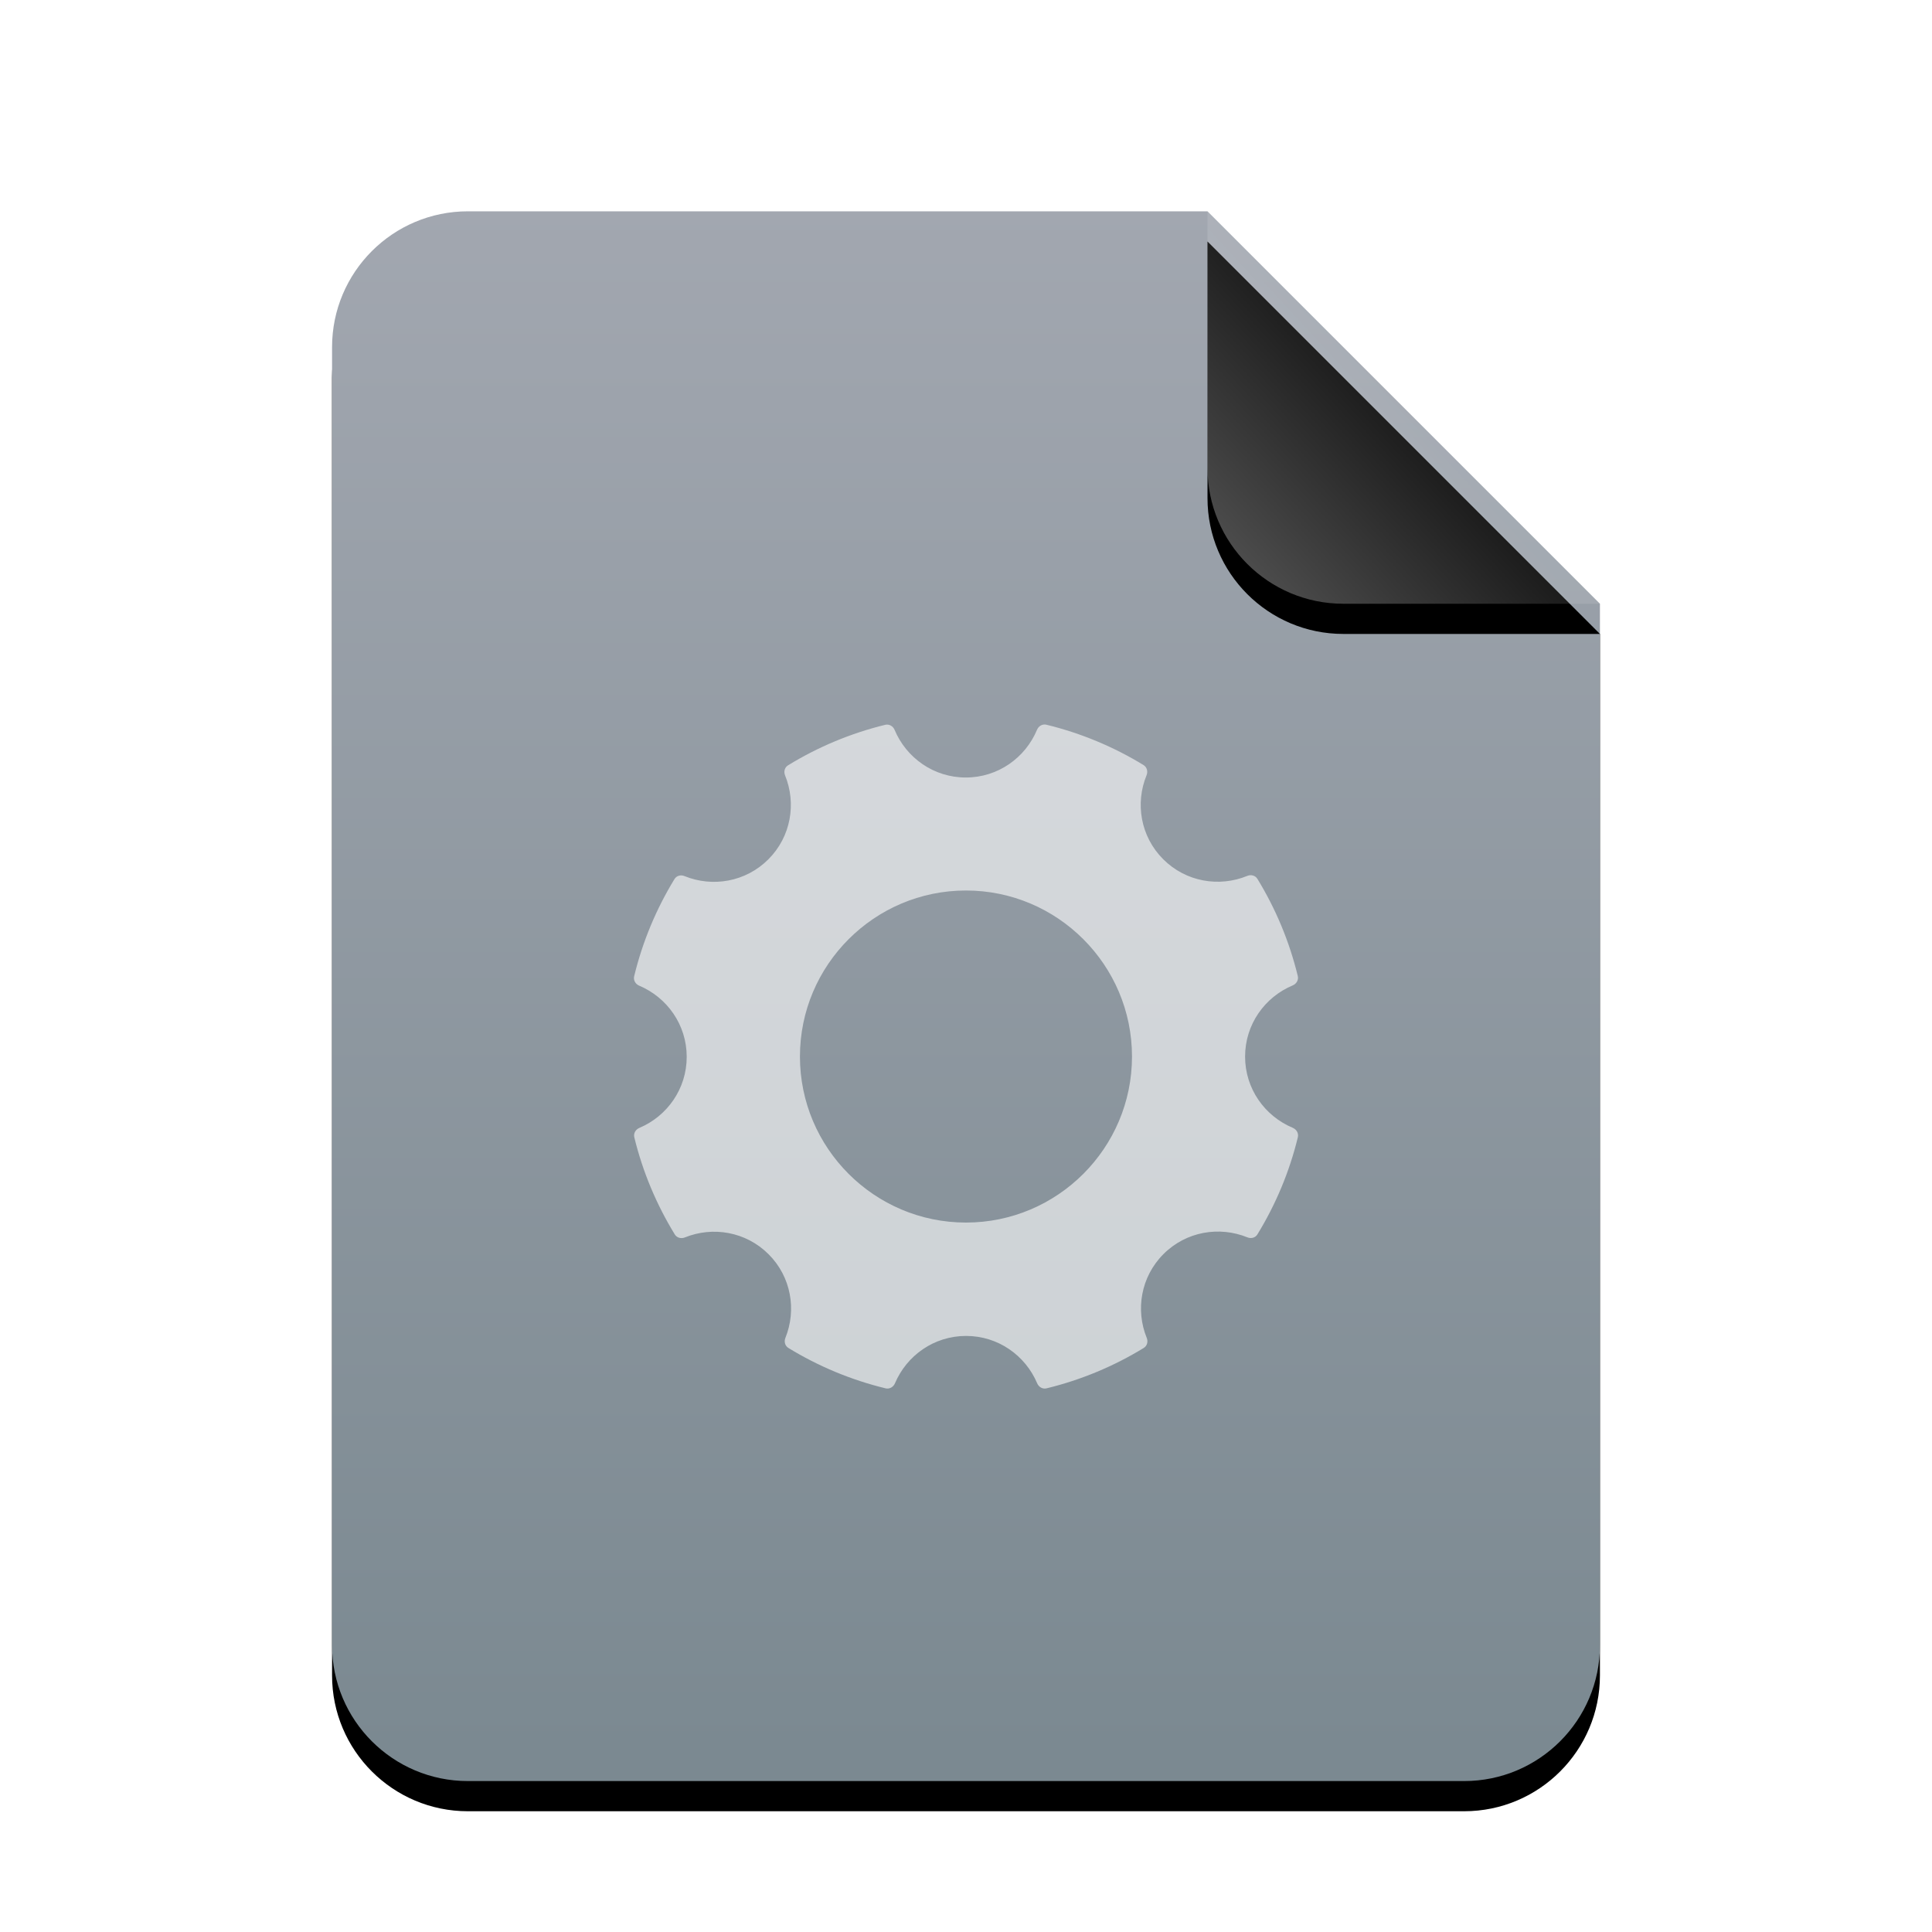 <svg xmlns="http://www.w3.org/2000/svg" xmlns:xlink="http://www.w3.org/1999/xlink" width="512" height="512" viewBox="0 0 512 512">
  <defs>
    <linearGradient id="unknown-c" x1="50%" x2="50%" y1="0%" y2="99.203%">
      <stop offset="0%" stop-color="#A2A7B0"/>
      <stop offset="98.472%" stop-color="#7B8991"/>
    </linearGradient>
    <path id="unknown-b" d="M336,380 C336,399.882 319.882,416 300,416 L36,416 C16.118,416 2.4348735e-15,399.882 0,380 L0,36 C-2.4348735e-15,16.118 16.118,3.65231026e-15 36,0 L232,0 L336,104 L336,380 Z"/>
    <filter id="unknown-a" width="127.4%" height="122.1%" x="-13.7%" y="-9.1%" filterUnits="objectBoundingBox">
      <feOffset dy="8" in="SourceAlpha" result="shadowOffsetOuter1"/>
      <feGaussianBlur in="shadowOffsetOuter1" result="shadowBlurOuter1" stdDeviation="14"/>
      <feColorMatrix in="shadowBlurOuter1" values="0 0 0 0 0.362   0 0 0 0 0.419   0 0 0 0 0.451  0 0 0 0.5 0"/>
    </filter>
    <linearGradient id="unknown-f" x1="50%" x2="7.994%" y1="50%" y2="88.893%">
      <stop offset="0%" stop-color="#FFF" stop-opacity=".1"/>
      <stop offset="100%" stop-color="#FFF" stop-opacity=".3"/>
    </linearGradient>
    <path id="unknown-e" d="M232,0 L336,104 L268,104 C248.118,104 232,87.882 232,68 L232,0 L232,0 Z"/>
    <filter id="unknown-d" width="188.5%" height="188.5%" x="-44.2%" y="-36.5%" filterUnits="objectBoundingBox">
      <feOffset dy="8" in="SourceAlpha" result="shadowOffsetOuter1"/>
      <feGaussianBlur in="shadowOffsetOuter1" result="shadowBlurOuter1" stdDeviation="14"/>
      <feComposite in="shadowBlurOuter1" in2="SourceAlpha" operator="out" result="shadowBlurOuter1"/>
      <feColorMatrix in="shadowBlurOuter1" values="0 0 0 0 0   0 0 0 0 0   0 0 0 0 0  0 0 0 0.05 0"/>
    </filter>
  </defs>
  <g fill="none" fill-rule="evenodd">
    <g transform="translate(88 56)">
      <use fill="#000" filter="url(#unknown-a)" xlink:href="#unknown-b"/>
      <use fill="url(#unknown-c)" xlink:href="#unknown-b"/>
      <use fill="#000" filter="url(#unknown-d)" xlink:href="#unknown-e"/>
      <use fill="url(#unknown-f)" xlink:href="#unknown-e"/>
    </g>
    <path fill="#FFF" fill-opacity=".6" d="M342.582,298.874 C335.178,295.769 329.961,288.528 329.961,280.005 C329.961,271.469 335.19,264.228 342.595,261.136 C343.575,260.721 344.179,259.702 343.927,258.659 C341.69,249.444 338.044,240.783 333.229,232.913 C332.676,232.008 331.532,231.706 330.539,232.121 C323.11,235.164 314.297,233.743 308.263,227.709 C302.229,221.675 300.808,212.875 303.851,205.445 C304.253,204.465 303.964,203.321 303.059,202.755 C295.176,197.94 286.515,194.295 277.3,192.057 C276.257,191.806 275.239,192.409 274.824,193.39 C271.731,200.807 264.478,206.049 255.942,206.049 C247.419,206.049 240.178,200.819 237.073,193.415 C236.658,192.434 235.64,191.831 234.596,192.082 C225.382,194.332 216.707,197.991 208.838,202.818 C207.933,203.371 207.656,204.503 208.046,205.47 C211.076,212.9 209.655,221.7 203.621,227.734 C197.599,233.756 188.812,235.189 181.395,232.172 C180.415,231.769 179.296,232.058 178.743,232.964 C173.928,240.846 170.282,249.52 168.057,258.734 C167.806,259.765 168.409,260.796 169.39,261.211 C176.769,264.316 181.986,271.557 181.986,280.068 C181.986,288.578 176.794,295.794 169.427,298.912 C168.447,299.327 167.843,300.345 168.095,301.388 C170.332,310.603 174.003,319.264 178.831,327.147 C179.384,328.039 180.503,328.328 181.483,327.939 C188.9,324.934 197.675,326.38 203.684,332.389 C209.693,338.385 211.126,347.16 208.134,354.564 C207.744,355.545 208.033,356.664 208.926,357.217 C216.808,362.044 225.482,365.69 234.697,367.927 C235.728,368.179 236.758,367.575 237.173,366.595 C240.291,359.228 247.519,354.036 256.017,354.036 C264.528,354.036 271.744,359.228 274.862,366.595 C275.276,367.575 276.295,368.179 277.338,367.927 C286.553,365.69 295.227,362.044 303.109,357.217 C304.014,356.664 304.291,355.545 303.901,354.564 C300.884,347.147 302.317,338.36 308.338,332.338 C314.36,326.317 323.16,324.896 330.577,327.913 C331.557,328.316 332.676,328.027 333.229,327.121 C338.057,319.239 341.715,310.578 343.953,301.351 C344.179,300.307 343.575,299.289 342.582,298.874 L342.582,298.874 Z M255.992,323.991 C231.73,323.991 211.993,304.255 211.993,279.992 C211.993,255.73 231.73,235.993 255.992,235.993 C280.255,235.993 299.991,255.73 299.991,279.992 C299.991,304.255 280.255,323.991 255.992,323.991 L255.992,323.991 Z"/>
  </g>
</svg>
